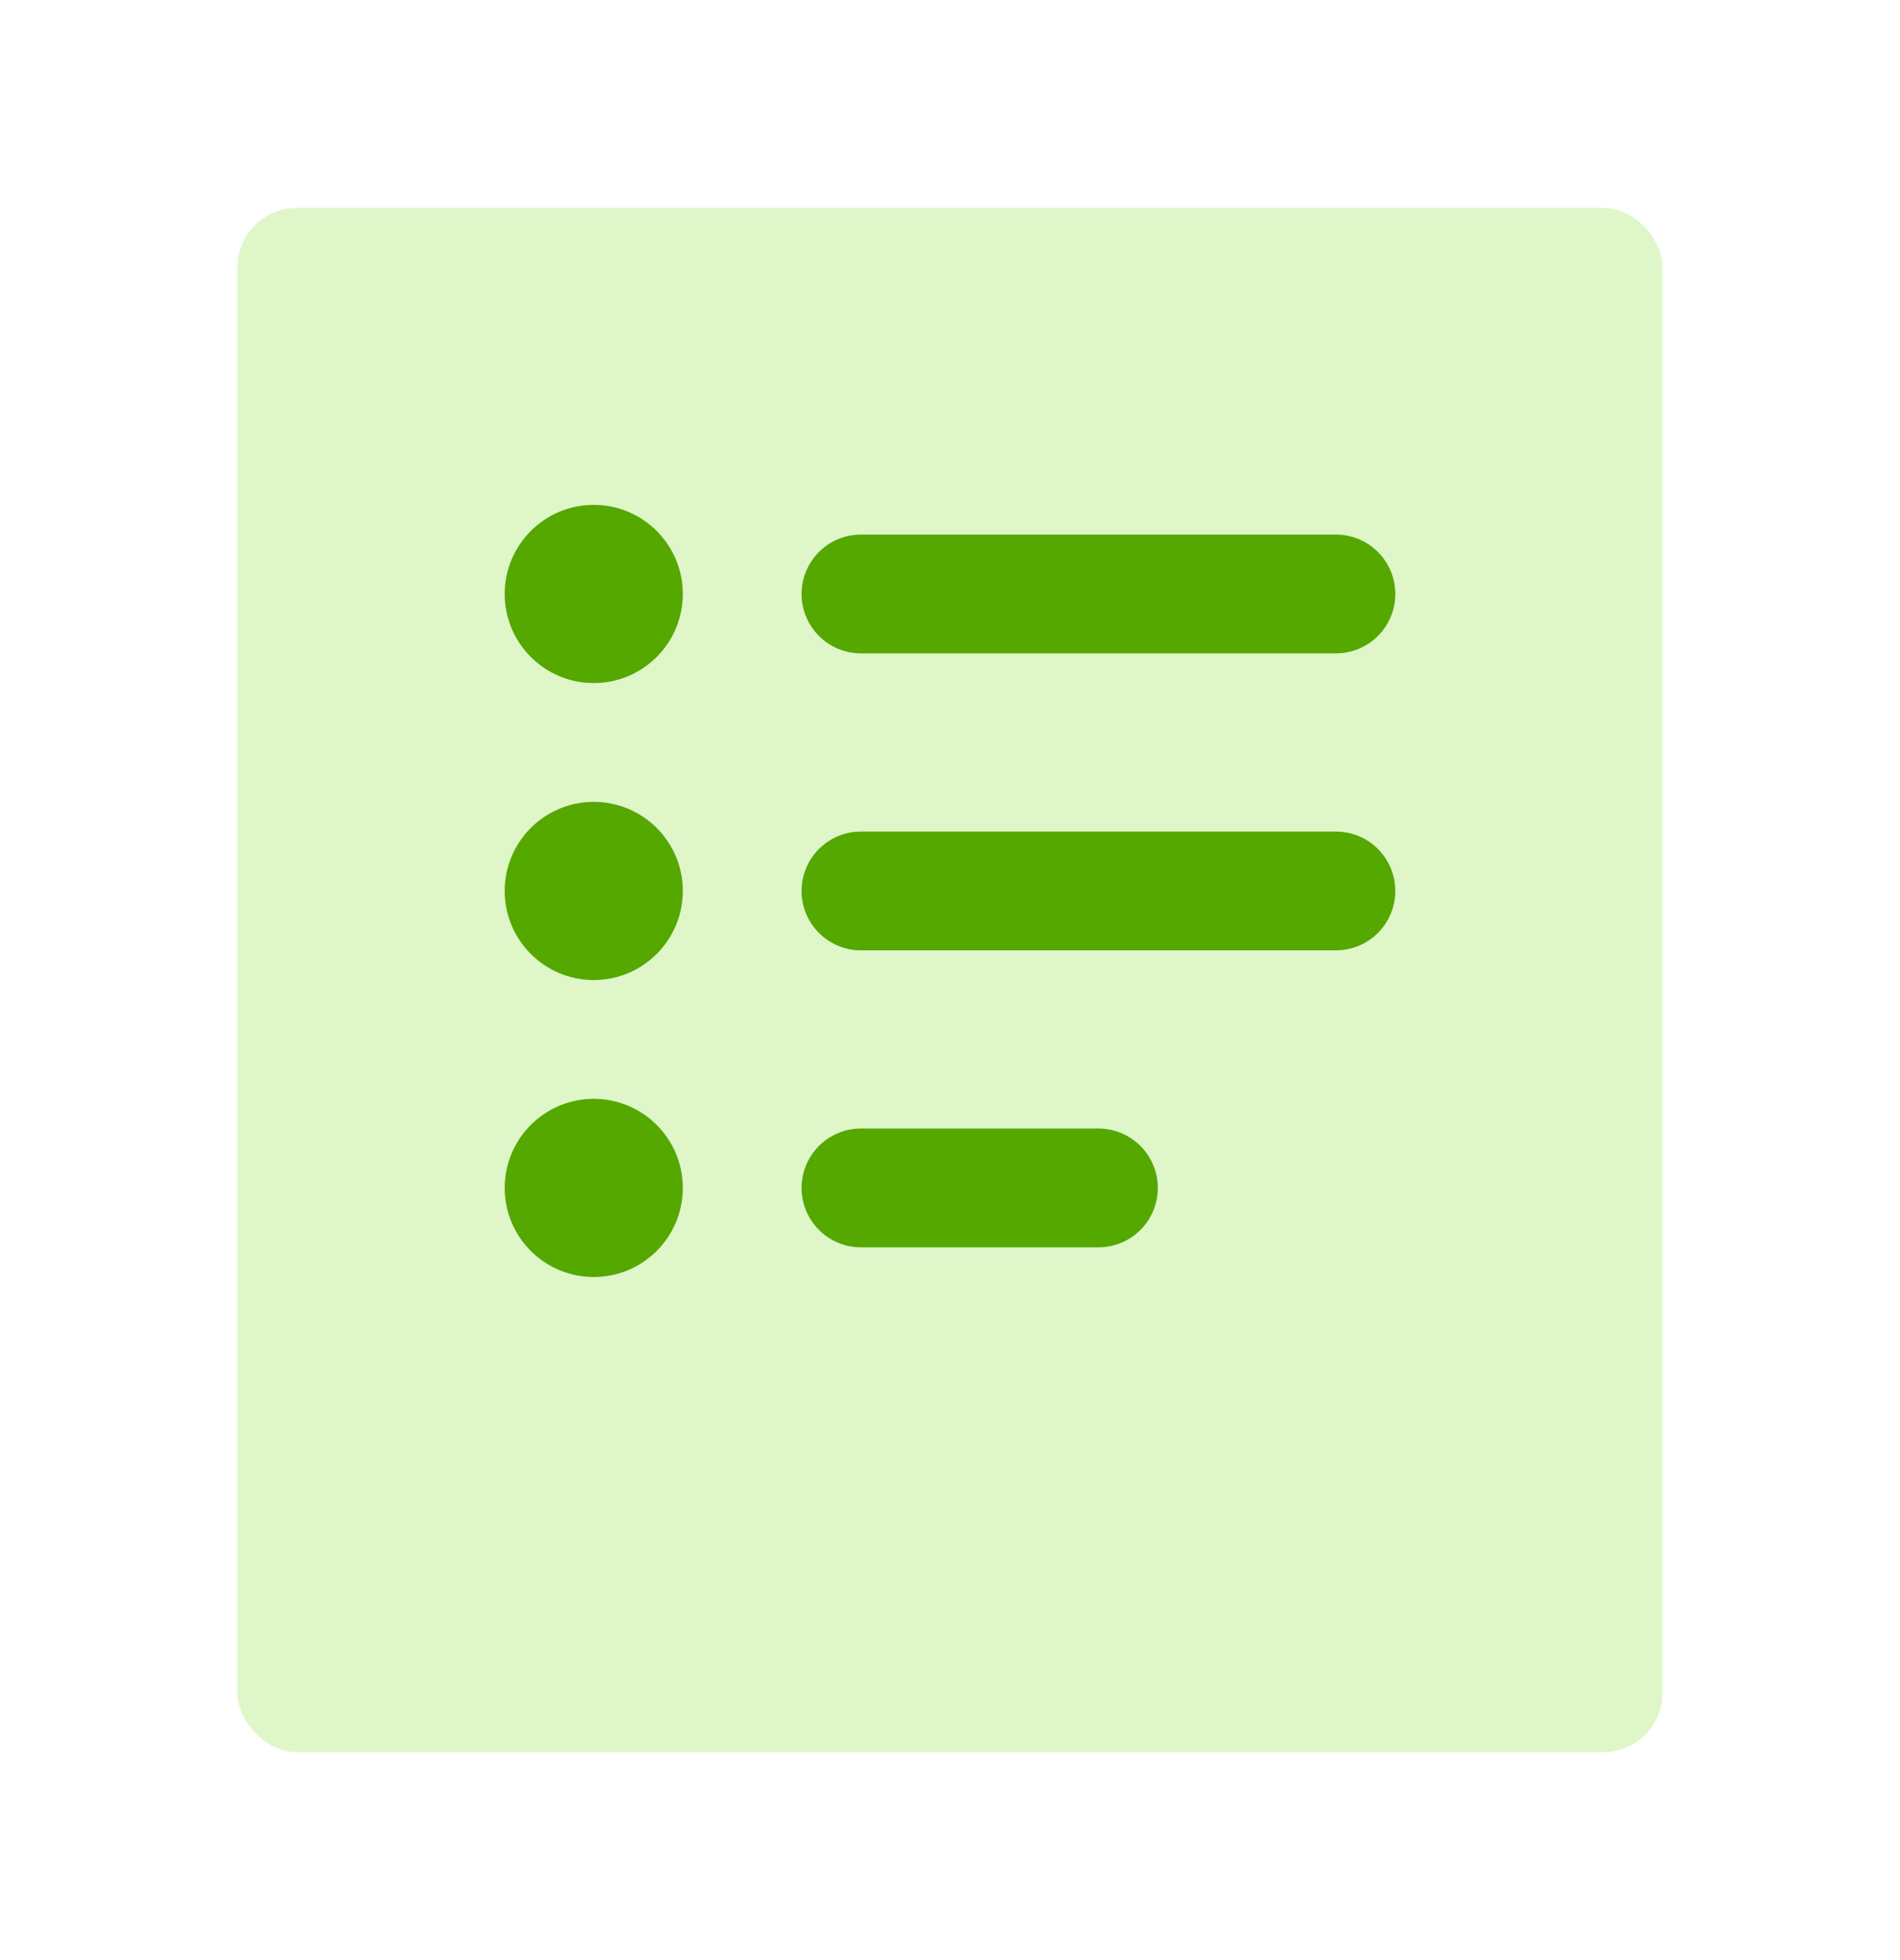 <svg width="32" height="33" viewBox="0 0 32 33" fill="none" xmlns="http://www.w3.org/2000/svg">
<rect opacity="0.25" x="4" y="3.5" width="24" height="26" rx="1" fill="#82DC28"/>
<path d="M10 18.5C10.828 18.5 11.5 19.172 11.5 20C11.5 20.828 10.828 21.5 10 21.5C9.172 21.5 8.5 20.828 8.5 20C8.5 19.172 9.172 18.5 10 18.5Z" fill="#54A800"/>
<path d="M18.5 19C19.052 19 19.5 19.448 19.5 20C19.5 20.552 19.052 21 18.5 21H14.5C13.948 21 13.5 20.552 13.5 20C13.5 19.448 13.948 19 14.5 19H18.5Z" fill="#54A800"/>
<path d="M10 13.5C10.828 13.5 11.5 14.172 11.5 15C11.5 15.828 10.828 16.5 10 16.5C9.172 16.5 8.5 15.828 8.5 15C8.5 14.172 9.172 13.5 10 13.5Z" fill="#54A800"/>
<path d="M22.5 14C23.052 14 23.5 14.448 23.5 15C23.5 15.552 23.052 16 22.5 16H14.5C13.948 16 13.5 15.552 13.5 15C13.5 14.448 13.948 14 14.5 14H22.5Z" fill="#54A800"/>
<path d="M10 8.5C10.828 8.5 11.5 9.172 11.5 10C11.5 10.828 10.828 11.5 10 11.5C9.172 11.5 8.5 10.828 8.5 10C8.5 9.172 9.172 8.5 10 8.5Z" fill="#54A800"/>
<path d="M22.5 9C23.052 9 23.5 9.448 23.5 10C23.5 10.552 23.052 11 22.5 11H14.5C13.948 11 13.5 10.552 13.5 10C13.5 9.448 13.948 9 14.5 9H22.5Z" fill="#54A800"/>
</svg>
